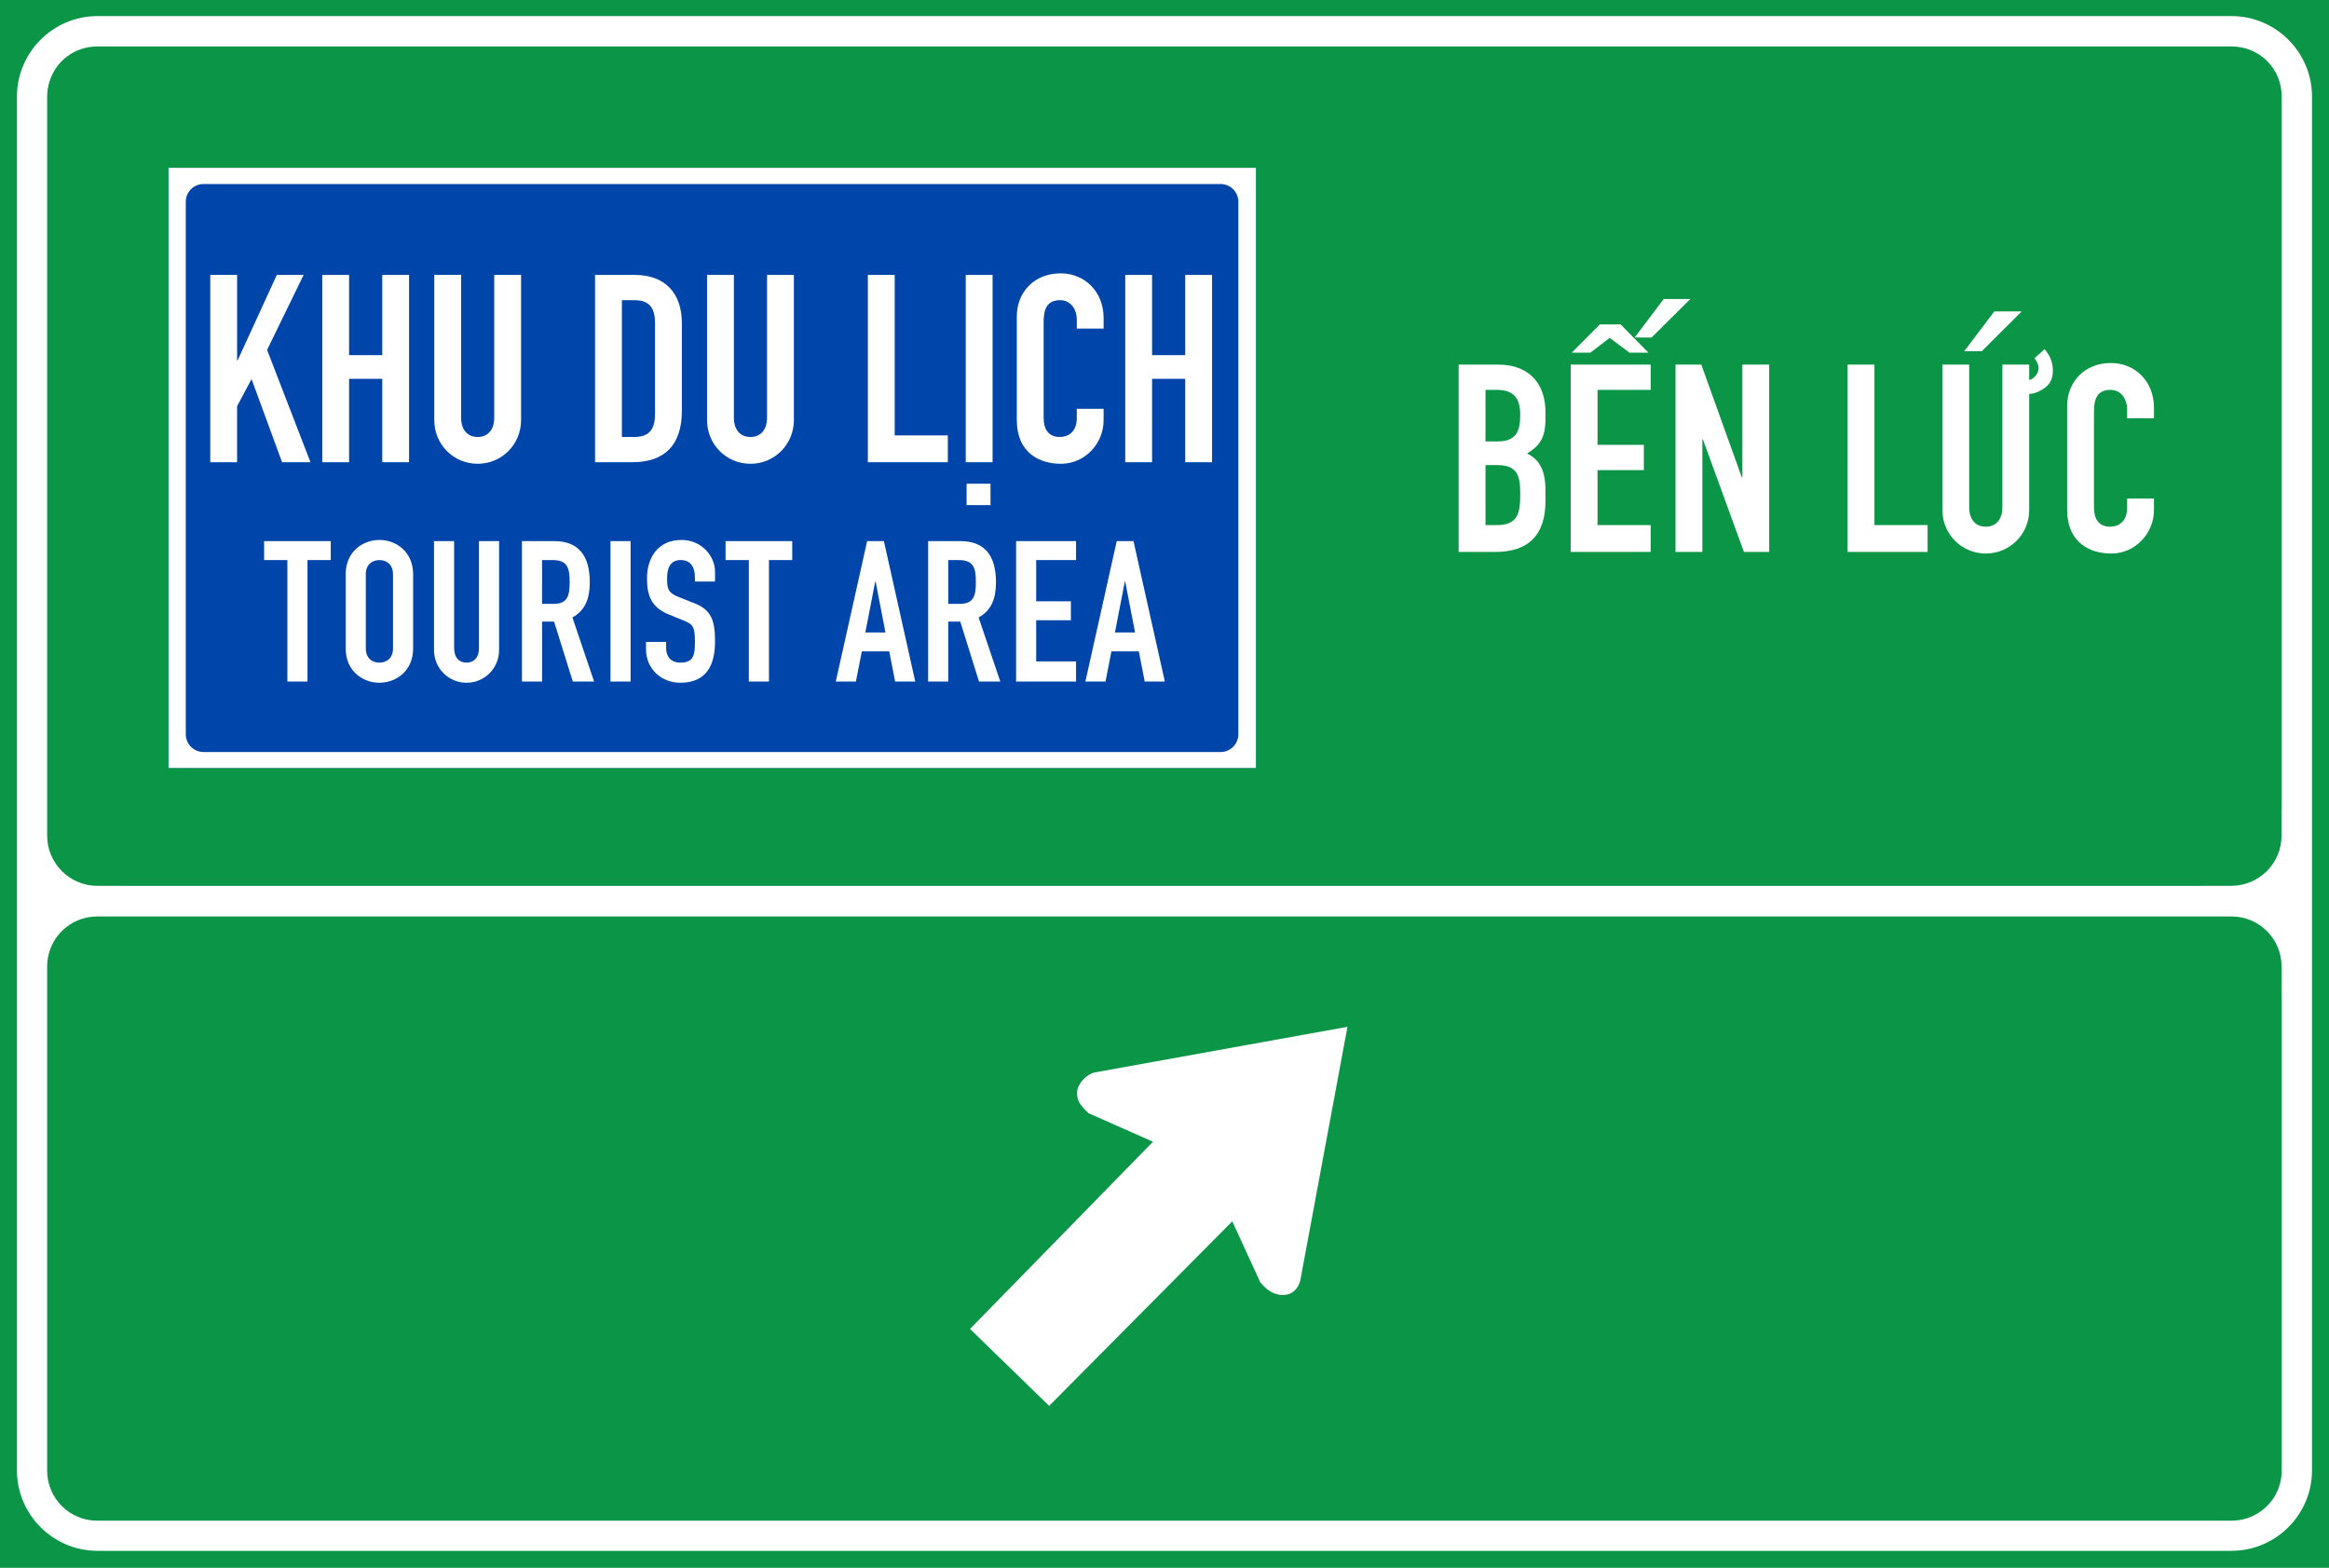 <?xml version="1.0" encoding="UTF-8" standalone="no"?>
<svg
   xmlns:dc="http://purl.org/dc/elements/1.1/"
   xmlns:cc="http://creativecommons.org/ns#"
   xmlns:rdf="http://www.w3.org/1999/02/22-rdf-syntax-ns#"
   xmlns:svg="http://www.w3.org/2000/svg"
   xmlns="http://www.w3.org/2000/svg"
   xmlns:sodipodi="http://sodipodi.sourceforge.net/DTD/sodipodi-0.dtd"
   xmlns:inkscape="http://www.inkscape.org/namespaces/inkscape"
   sodipodi:docname="Vietnam_road_sign_IE459b.svg"
   inkscape:version="1.0 (4035a4fb49, 2020-05-01)"
   id="svg9491"
   version="1.1"
   viewBox="0 0 297.12 200"
   height="200mm"
   width="297.12mm">
  <defs
     id="defs9485">
    <clipPath
       id="clipPath2832">
      <path
         inkscape:connector-curvature="0"
         id="path2834"
         d="M -0.24,595.138 H 317.24 V -0.138 H -0.24 Z" />
    </clipPath>
    <clipPath
       id="clipPath2840">
      <path
         inkscape:connector-curvature="0"
         id="path2842"
         d="M 0.03,595.32 H 317.49 V 0 H 0.03 Z" />
    </clipPath>
    <clipPath
       id="clipPath2858">
      <path
         inkscape:connector-curvature="0"
         id="path2860"
         d="M -0.24,595.138 H 317.24 V -0.138 H -0.24 Z" />
    </clipPath>
    <clipPath
       id="clipPath2864">
      <path
         inkscape:connector-curvature="0"
         id="path2866"
         d="M 0.03,595.32 H 317.49 V 0 H 0.03 Z" />
    </clipPath>
    <clipPath
       id="clipPath3306">
      <path
         inkscape:connector-curvature="0"
         id="path3308"
         d="m 199.238,472.977 v -29.74 h 29.744 v 29.74" />
    </clipPath>
    <clipPath
       id="clipPath3322">
      <path
         inkscape:connector-curvature="0"
         id="path3324"
         d="M -0.24,595.138 H 317.24 V -0.138 H -0.24 Z" />
    </clipPath>
    <clipPath
       id="clipPath3330">
      <path
         inkscape:connector-curvature="0"
         id="path3332"
         d="M 0.03,595.32 H 317.49 V 0 H 0.03 Z" />
    </clipPath>
    <clipPath
       id="clipPath3344">
      <path
         inkscape:connector-curvature="0"
         id="path3346"
         d="m 88.233,387.221 v -28.335 h 32.08 v 28.335" />
    </clipPath>
    <clipPath
       id="clipPath3462">
      <path
         inkscape:connector-curvature="0"
         id="path3464"
         d="M -0.24,595.138 H 317.24 V -0.138 H -0.24 Z" />
    </clipPath>
    <clipPath
       id="clipPath3470">
      <path
         inkscape:connector-curvature="0"
         id="path3472"
         d="M 0.03,595.32 H 317.49 V 0 H 0.03 Z" />
    </clipPath>
    <clipPath
       id="clipPath3490">
      <path
         inkscape:connector-curvature="0"
         id="path3492"
         d="M -0.24,595.138 H 317.24 V -0.138 H -0.24 Z" />
    </clipPath>
    <clipPath
       id="clipPath3496">
      <path
         inkscape:connector-curvature="0"
         id="path3498"
         d="M 0.03,595.32 H 317.49 V 0 H 0.03 Z" />
    </clipPath>
    <clipPath
       id="clipPath3520">
      <path
         inkscape:connector-curvature="0"
         id="path3522"
         d="m 254.788,326.215 v -28.309 h 28.326 v 28.309" />
    </clipPath>
    <clipPath
       id="clipPath3544">
      <path
         inkscape:connector-curvature="0"
         id="path3546"
         d="m 145.049,326.142 v -28.333 h 28.342 v 28.333" />
    </clipPath>
    <clipPath
       id="clipPath3682">
      <path
         inkscape:connector-curvature="0"
         id="path3684"
         d="M -0.24,595.138 H 317.24 V -0.138 H -0.24 Z" />
    </clipPath>
    <clipPath
       id="clipPath3690">
      <path
         inkscape:connector-curvature="0"
         id="path3692"
         d="M 0.03,595.32 H 317.49 V 0 H 0.03 Z" />
    </clipPath>
    <clipPath
       id="clipPath3980">
      <path
         inkscape:connector-curvature="0"
         id="path3982"
         d="M -0.24,595.138 H 317.24 V -0.138 H -0.24 Z" />
    </clipPath>
    <clipPath
       id="clipPath3988">
      <path
         inkscape:connector-curvature="0"
         id="path3990"
         d="M 0.03,595.32 H 317.49 V 0 H 0.03 Z" />
    </clipPath>
    <clipPath
       id="clipPath4010">
      <path
         inkscape:connector-curvature="0"
         id="path4012"
         d="M -0.24,595.138 H 317.24 V -0.138 H -0.24 Z" />
    </clipPath>
    <clipPath
       id="clipPath4016">
      <path
         inkscape:connector-curvature="0"
         id="path4018"
         d="M 0.03,595.32 H 317.49 V 0 H 0.03 Z" />
    </clipPath>
    <clipPath
       id="clipPath4062">
      <path
         inkscape:connector-curvature="0"
         id="path4064"
         d="m 200.163,177.773 v -28.284 h 28.283 v 28.284" />
    </clipPath>
    <clipPath
       id="clipPath4090">
      <path
         inkscape:connector-curvature="0"
         id="path4092"
         d="m 34.886,177.515 v -51.632 h 30.367 v 51.632" />
    </clipPath>
    <clipPath
       id="clipPath4106">
      <path
         inkscape:connector-curvature="0"
         id="path4108"
         d="m 34.886,177.515 v -51.632 h 30.367 v 51.632" />
    </clipPath>
    <clipPath
       id="clipPath4272">
      <path
         inkscape:connector-curvature="0"
         id="path4274"
         d="m 34.886,177.515 v -51.632 h 30.367 v 51.632" />
    </clipPath>
    <clipPath
       id="clipPath4304">
      <path
         inkscape:connector-curvature="0"
         id="path4306"
         d="m 254.653,176.442 v -48.167 h 28.317 v 48.167" />
    </clipPath>
    <clipPath
       id="clipPath4310">
      <path
         inkscape:connector-curvature="0"
         id="path4312"
         d="m 253.565,177.983 h 31.181 V 128.8 h -31.181 z" />
    </clipPath>
    <clipPath
       id="clipPath4316">
      <path
         inkscape:connector-curvature="0"
         id="path4318"
         d="M -0.24,595.138 H 317.24 V -0.138 H -0.24 Z" />
    </clipPath>
    <clipPath
       id="clipPath4322">
      <path
         inkscape:connector-curvature="0"
         id="path4324"
         d="M 0.03,595.32 H 317.49 V 0 H 0.03 Z" />
    </clipPath>
    <clipPath
       id="clipPath4456">
      <path
         inkscape:connector-curvature="0"
         id="path4458"
         d="M -0.24,595.138 H 317.24 V -0.138 H -0.24 Z" />
    </clipPath>
    <clipPath
       id="clipPath4464">
      <path
         inkscape:connector-curvature="0"
         id="path4466"
         d="M 0.03,595.32 H 317.49 V 0 H 0.03 Z" />
    </clipPath>
  </defs>
  <sodipodi:namedview
     inkscape:document-rotation="0"
     inkscape:measure-end="0,0"
     inkscape:measure-start="0,0"
     inkscape:window-maximized="1"
     inkscape:window-y="-9"
     inkscape:window-x="-9"
     inkscape:window-height="1001"
     inkscape:window-width="1920"
     showgrid="false"
     inkscape:current-layer="layer1"
     inkscape:document-units="mm"
     inkscape:cy="523.87375"
     inkscape:cx="485.97526"
     inkscape:zoom="0.5298281"
     inkscape:pageshadow="2"
     inkscape:pageopacity="0.0"
     borderopacity="1.0"
     bordercolor="#666666"
     pagecolor="#ffffff"
     id="base" />
  <g
     transform="translate(-379.812,-42.884)"
     id="layer1"
     inkscape:groupmode="layer"
     inkscape:label="Layer 1">
    <g
       transform="matrix(1.655,0,0,1.655,-321.317,-238.56)"
       style="font-size:31.148px;line-height:1.3;font-family:'Singapore Road Signs';-inkscape-font-specification:'Singapore Road Signs';text-align:center;text-anchor:middle;stroke-width:0.16"
       id="text19759"
       aria-label="6" />
    <path
       sodipodi:nodetypes="ccccc"
       id="path12012"
       style="opacity:1;fill:#0a9646;fill-opacity:1;fill-rule:evenodd;stroke-width:0.042;stroke-linecap:square;stroke-miterlimit:10;paint-order:stroke fill markers"
       d="m 379.812,42.884 h 297.12 V 242.884 h -297.12 z" />
    <path
       id="path8825"
       style="font-size:31.916px;line-height:1.3;font-family:'Singapore Road Signs';-inkscape-font-specification:'Singapore Road Signs';text-align:center;text-anchor:middle;opacity:1;fill:#ffffff;fill-rule:evenodd;stroke-width:0.119;stroke-linecap:square;stroke-miterlimit:10;paint-order:stroke fill markers"
       d="m 551.713,173.87 -5.92,31.828 c -0.115,1.253 -0.882,2.195 -1.893,2.344 -1.326,0.195 -2.359,-0.456 -3.292,-1.546 l -3.588,-7.814 -23.363,23.54 -10.095,-9.81 23.34,-23.882 -8.212,-3.638 c -1.32,-1.23 -1.506,-1.787 -1.458,-2.727 0.053,-1.039 1.131,-2.171 2.182,-2.467 z"
       sodipodi:nodetypes="ccsccccccscc" />
    <path
       d="m 592.059,81.03 -3.71,4.906 h 2.164 l 4.94,-4.906 z m 42.176,1.582 -3.837,5.075 h 2.237 l 5.09,-5.075 z m -50.316,1.653 -3.588,3.603 h 2.374 l 2.461,-1.881 2.532,1.881 h 2.408 l -3.55,-3.603 z m 56.729,3.162 -1.275,1.146 c 0.4,0.57 0.564,1.067 0.491,1.491 -0.073,0.436 -0.32,0.806 -0.744,1.109 -0.138,0.103 -0.284,0.152 -0.434,0.176 v -1.958 h -3.425 v 18.195 c 0,1.678 -0.906,2.485 -2.115,2.485 -1.208,0 -2.115,-0.806 -2.115,-2.485 V 89.391 h -3.423 v 18.532 c 0,3.122 2.483,5.571 5.538,5.571 3.055,0 5.54,-2.45 5.54,-5.571 V 93.129 c 0.066,-0.003 0.127,-0.004 0.196,-0.009 0.582,-0.061 1.182,-0.316 1.8,-0.764 0.667,-0.485 1.008,-1.182 1.02,-2.091 0.023,-0.909 -0.225,-1.722 -0.746,-2.437 -0.097,-0.133 -0.198,-0.267 -0.307,-0.4 z m 8.448,1.764 c -3.323,0 -5.572,2.382 -5.572,5.504 v 13.161 c 0,4.364 3.02,5.639 5.639,5.639 3.055,0 5.439,-2.584 5.439,-5.538 v -1.477 h -3.425 v 1.174 c 0,1.88 -1.208,2.417 -2.148,2.417 -1.544,0 -2.081,-1.075 -2.081,-2.451 V 95.4 c 0,-1.611 0.403,-2.786 2.115,-2.786 1.309,0 2.115,1.142 2.115,2.485 v 1.14 h 3.425 v -1.342 c 0,-3.323 -2.351,-5.706 -5.506,-5.706 z m -83.198,0.2 V 113.293 h 4.667 c 4.431,0 6.411,-2.349 6.411,-6.512 v -1.342 c 0,-2.484 -0.737,-3.928 -2.348,-4.7 1.511,-0.94 2.348,-1.88 2.348,-4.431 v -0.873 c 0,-3.122 -1.643,-6.043 -6.074,-6.043 z m 14.293,0 V 113.293 h 10.206 v -3.423 h -6.781 v -7.017 h 5.908 v -3.221 h -5.908 v -7.017 h 6.781 v -3.223 z m 13.372,0 V 113.293 h 3.425 V 98.927 h 0.068 l 5.237,14.366 h 3.221 V 89.391 h -3.423 v 14.402 h -0.067 l -5.17,-14.402 z m 21.957,0 V 113.293 h 10.205 v -3.423 h -6.781 V 89.391 Z m -46.197,3.223 h 1.41 c 2.249,0 3.021,1.108 3.021,3.223 0,2.182 -0.604,3.356 -2.887,3.356 h -1.544 z m 0,9.601 h 1.511 c 2.484,0 2.92,1.242 2.92,3.625 0,2.35 -0.201,4.029 -2.954,4.029 h -1.477 z"
       style="font-style:normal;font-variant:normal;font-weight:normal;font-stretch:normal;font-size:24.836px;line-height:1.3;font-family:DINSchrift;-inkscape-font-specification:DINSchrift;text-align:center;text-anchor:middle;opacity:1;fill:#ffffff;stroke-width:0.265"
       id="path12020" />
    <path
       sodipodi:nodetypes="ssccccssssccccssscsscscsscsscssscccccccsscscscsssscc"
       d="m 392.247,44.937 c -5.657,0 -10.274,4.616 -10.274,10.273 v 74.977 19.304 20.092 5.69 55.174 c 0,5.657 4.617,10.269 10.274,10.269 h 272.243 c 5.657,0 10.274,-4.612 10.274,-10.269 V 175.274 169.732 146.125 130.187 55.21 c 0,-5.658 -4.617,-10.273 -10.274,-10.273 z m 0,3.872 h 272.243 c 3.581,0 6.408,2.821 6.408,6.401 v 74.977 15.938 c 0,0.124 -0.008,0.252 -0.019,0.384 v 2.953 c 0,3.559 -2.865,6.424 -6.425,6.424 h -3.309 c -0.08,0.004 -0.154,0.008 -0.229,0.008 H 395.389 c -0.074,0 -0.152,-0.004 -0.229,-0.008 h -2.908 c -3.559,0 -6.425,-2.865 -6.425,-6.424 V 55.237 c 0,-0.68 0.105,-1.333 0.299,-1.947 0.008,-0.023 0.015,-0.038 0.019,-0.055 0.818,-2.59 3.212,-4.428 6.101,-4.428 z m -0.031,110.982 h 2.851 266.098 3.326 c 3.54,0 6.391,2.85 6.391,6.39 v 3.111 c 0.011,0.152 0.019,0.301 0.019,0.441 v 5.541 55.174 c 0,2.244 -1.111,4.188 -2.82,5.327 -1.021,0.691 -2.255,1.094 -3.586,1.094 H 392.217 c -3.54,0 -6.39,-2.85 -6.39,-6.39 v -64.298 c 0,-3.54 2.85,-6.39 6.39,-6.39 z"
       style="color:#000000;font-style:normal;font-variant:normal;font-weight:normal;font-stretch:normal;font-size:medium;line-height:normal;font-family:sans-serif;font-variant-ligatures:normal;font-variant-position:normal;font-variant-caps:normal;font-variant-numeric:normal;font-variant-alternates:normal;font-variant-east-asian:normal;font-feature-settings:normal;font-variation-settings:normal;text-indent:0;text-align:start;text-decoration:none;text-decoration-line:none;text-decoration-style:solid;text-decoration-color:#000000;letter-spacing:normal;word-spacing:normal;text-transform:none;writing-mode:lr-tb;direction:ltr;text-orientation:mixed;dominant-baseline:auto;baseline-shift:baseline;text-anchor:start;white-space:normal;shape-padding:0;shape-margin:0;inline-size:0;clip-rule:nonzero;display:inline;overflow:visible;visibility:visible;opacity:1;isolation:auto;mix-blend-mode:normal;color-interpolation:sRGB;color-interpolation-filters:linearRGB;solid-color:#000000;solid-opacity:1;vector-effect:none;fill:#ffffff;fill-opacity:1;fill-rule:evenodd;stroke:none;stroke-width:0.553;stroke-linecap:square;stroke-linejoin:miter;stroke-miterlimit:10;stroke-dasharray:none;stroke-dashoffset:0;stroke-opacity:1;paint-order:stroke fill markers;color-rendering:auto;image-rendering:auto;shape-rendering:auto;text-rendering:auto;enable-background:accumulate;stop-color:#000000;stop-opacity:1"
       id="path12014" />
    <rect
       y="64.293"
       x="401.315"
       height="76.551"
       width="138.721"
       id="rect12016"
       style="opacity:1;fill:#0046aa;fill-opacity:1;fill-rule:evenodd;stroke-width:0.119;stroke-linecap:square;stroke-miterlimit:10;paint-order:stroke fill markers" />
    <path
       sodipodi:nodetypes="cccccssssssssssssssccssssssccssccccccccccccccccccccccccccccsssccsssccccssssccsssccsssccccccccccccccccccccccccccccsssscccccccsssssssssccsssccsssccsssccssccccccccccsssccsssccccccccccssccccccccccccccccccccccccccccccccsccccccccccccccccccccccccssssssscssscccssscccccccccccc"
       d="m 401.314,64.294 v 76.551 H 540.035 V 64.294 Z m 4.469,2.063 h 129.74 c 1.258,0 2.271,1.013 2.271,2.271 v 67.917 c 0,1.258 -1.013,2.271 -2.271,2.271 H 405.784 c -1.258,0 -2.271,-1.013 -2.271,-2.271 V 68.628 c 0,-1.258 1.013,-2.271 2.271,-2.271 z m 109.319,11.396 c -3.322,0 -5.572,2.381 -5.572,5.502 v 13.155 c 0,4.362 3.021,5.637 5.639,5.637 3.054,0 5.435,-2.583 5.435,-5.536 v -1.477 h -3.421 v 1.174 c 0,1.879 -1.209,2.417 -2.148,2.417 -1.544,0 -2.081,-1.075 -2.081,-2.451 V 83.96 c 0,-1.611 0.403,-2.786 2.115,-2.786 1.309,0 2.115,1.143 2.115,2.485 v 1.14 h 3.421 v -1.342 c 0,-3.322 -2.348,-5.704 -5.502,-5.704 z M 406.637,77.953 v 23.894 h 3.423 v -7.147 l 1.845,-3.457 3.893,10.604 h 3.623 l -5.536,-14.329 4.665,-9.565 h -3.423 l -5.001,10.907 h -0.065 V 77.953 Z m 14.287,0 v 23.894 h 3.423 V 91.209 h 4.229 v 10.638 h 3.421 V 77.953 h -3.421 v 10.236 h -4.229 V 77.953 Z m 14.289,0 v 18.524 c 0,3.121 2.482,5.57 5.536,5.57 3.054,0 5.538,-2.449 5.538,-5.57 V 77.953 h -3.423 v 18.188 c 0,1.678 -0.906,2.485 -2.115,2.485 -1.208,0 -2.112,-0.807 -2.113,-2.485 V 77.953 Z m 20.514,0 v 23.894 h 4.766 c 4.027,0 6.308,-2.114 6.308,-6.544 V 84.129 c 0,-3.859 -2.148,-6.175 -6.007,-6.175 z m 14.287,0 v 18.524 c 0,3.121 2.484,5.57 5.538,5.57 3.054,0 5.538,-2.449 5.538,-5.57 V 77.953 h -3.423 v 18.188 c 0,1.678 -0.906,2.485 -2.115,2.485 -1.208,0 -2.115,-0.807 -2.115,-2.485 V 77.953 Z m 20.516,0 v 23.894 h 10.201 V 98.424 H 493.951 V 77.953 Z m 12.487,0 v 23.894 h 3.423 V 77.953 Z m 20.348,0 v 23.894 h 3.423 V 91.209 h 4.229 v 10.638 h 3.421 V 77.953 h -3.421 v 10.236 h -4.229 V 77.953 Z m -64.215,3.221 h 1.576 c 2.013,0 2.651,1.075 2.651,2.954 v 11.509 c 0,2.047 -0.738,2.988 -2.651,2.988 h -1.576 z m 43.974,23.414 v 2.724 h 3.051 v -2.724 z m -74.91,7.175 c -2.088,0 -4.3,1.459 -4.3,4.378 v 9.46 c 0,2.918 2.212,4.378 4.3,4.378 2.088,0 4.302,-1.459 4.302,-4.378 v -9.46 c 0,-2.918 -2.214,-4.378 -4.302,-4.378 z m 38.541,0 c -2.944,0 -4.403,2.189 -4.403,4.906 0,2.239 0.58,3.698 2.794,4.603 l 1.835,0.754 c 1.258,0.503 1.485,0.806 1.485,2.718 0,1.635 -0.125,2.667 -1.861,2.667 -1.308,0 -1.812,-0.907 -1.812,-1.837 v -0.804 h -2.566 v 0.954 c 0,2.415 1.887,4.253 4.378,4.253 3.321,0 4.427,-2.24 4.427,-5.259 0,-2.616 -0.428,-4.051 -2.693,-4.906 l -1.962,-0.78 c -1.333,-0.528 -1.459,-1.006 -1.459,-2.39 0,-1.182 0.328,-2.315 1.736,-2.315 1.308,0 1.813,0.982 1.812,2.164 v 0.578 h 2.566 v -1.257 c 0,-1.988 -1.71,-4.051 -4.277,-4.051 z m -53.25,0.151 v 2.415 h 2.97 v 15.499 h 2.566 v -15.499 h 2.968 v -2.415 z m 21.676,0 V 125.802 c 0,2.34 1.862,4.178 4.152,4.178 2.289,0 4.15,-1.838 4.15,-4.178 v -13.887 h -2.566 v 13.636 c 0,1.258 -0.678,1.863 -1.584,1.863 -0.906,0 -1.586,-0.605 -1.586,-1.863 v -13.636 z m 11.218,0 v 17.914 h 2.566 v -7.648 h 1.534 l 2.392,7.648 h 2.716 l -2.768,-8.177 c 1.635,-0.906 2.214,-2.416 2.214,-4.479 0,-3.472 -1.484,-5.259 -4.528,-5.259 z m 11.295,0 v 17.914 h 2.566 v -17.914 z m 14.681,0 v 2.415 h 2.97 v 15.499 h 2.566 v -15.499 h 2.968 v -2.415 z m 18.061,0 -4.001,17.914 h 2.566 l 0.756,-3.851 h 3.497 l 0.754,3.851 h 2.566 l -3.999,-17.914 z m 7.783,0 v 17.914 h 2.566 v -7.648 h 1.534 l 2.39,7.648 h 2.716 l -2.766,-8.177 c 1.635,-0.906 2.214,-2.416 2.214,-4.479 0,-3.472 -1.484,-5.259 -4.528,-5.259 z m 11.218,0 v 17.914 h 7.648 v -2.568 h -5.082 v -5.257 h 4.427 v -2.415 h -4.427 v -5.259 h 5.082 v -2.415 z m 12.84,0 -3.999,17.914 h 2.566 l 0.754,-3.851 h 3.497 l 0.754,3.851 h 2.566 l -3.999,-17.914 z m -94.064,2.415 c 0.931,0 1.736,0.579 1.736,1.812 v 9.46 c 0,1.233 -0.806,1.812 -1.736,1.812 -0.931,0 -1.734,-0.579 -1.734,-1.812 V 116.142 c 0,-1.233 0.804,-1.812 1.734,-1.812 z m 20.751,0 h 1.334 c 1.887,0 2.188,0.982 2.188,2.794 0,1.786 -0.277,2.792 -2.063,2.792 h -1.459 z m 51.82,0 h 1.333 c 1.887,0 2.19,0.982 2.19,2.794 0,1.786 -0.277,2.792 -2.063,2.792 h -1.459 z m -9.317,2.742 h 0.049 l 1.257,6.492 h -2.566 z m 31.841,0 h 0.049 l 1.259,6.492 h -2.566 z"
       style="opacity:1;fill:#ffffff;fill-opacity:1;fill-rule:evenodd;stroke-width:0.119;stroke-linecap:square;stroke-miterlimit:10;paint-order:stroke fill markers"
       id="path12018" />
  </g>
</svg>
